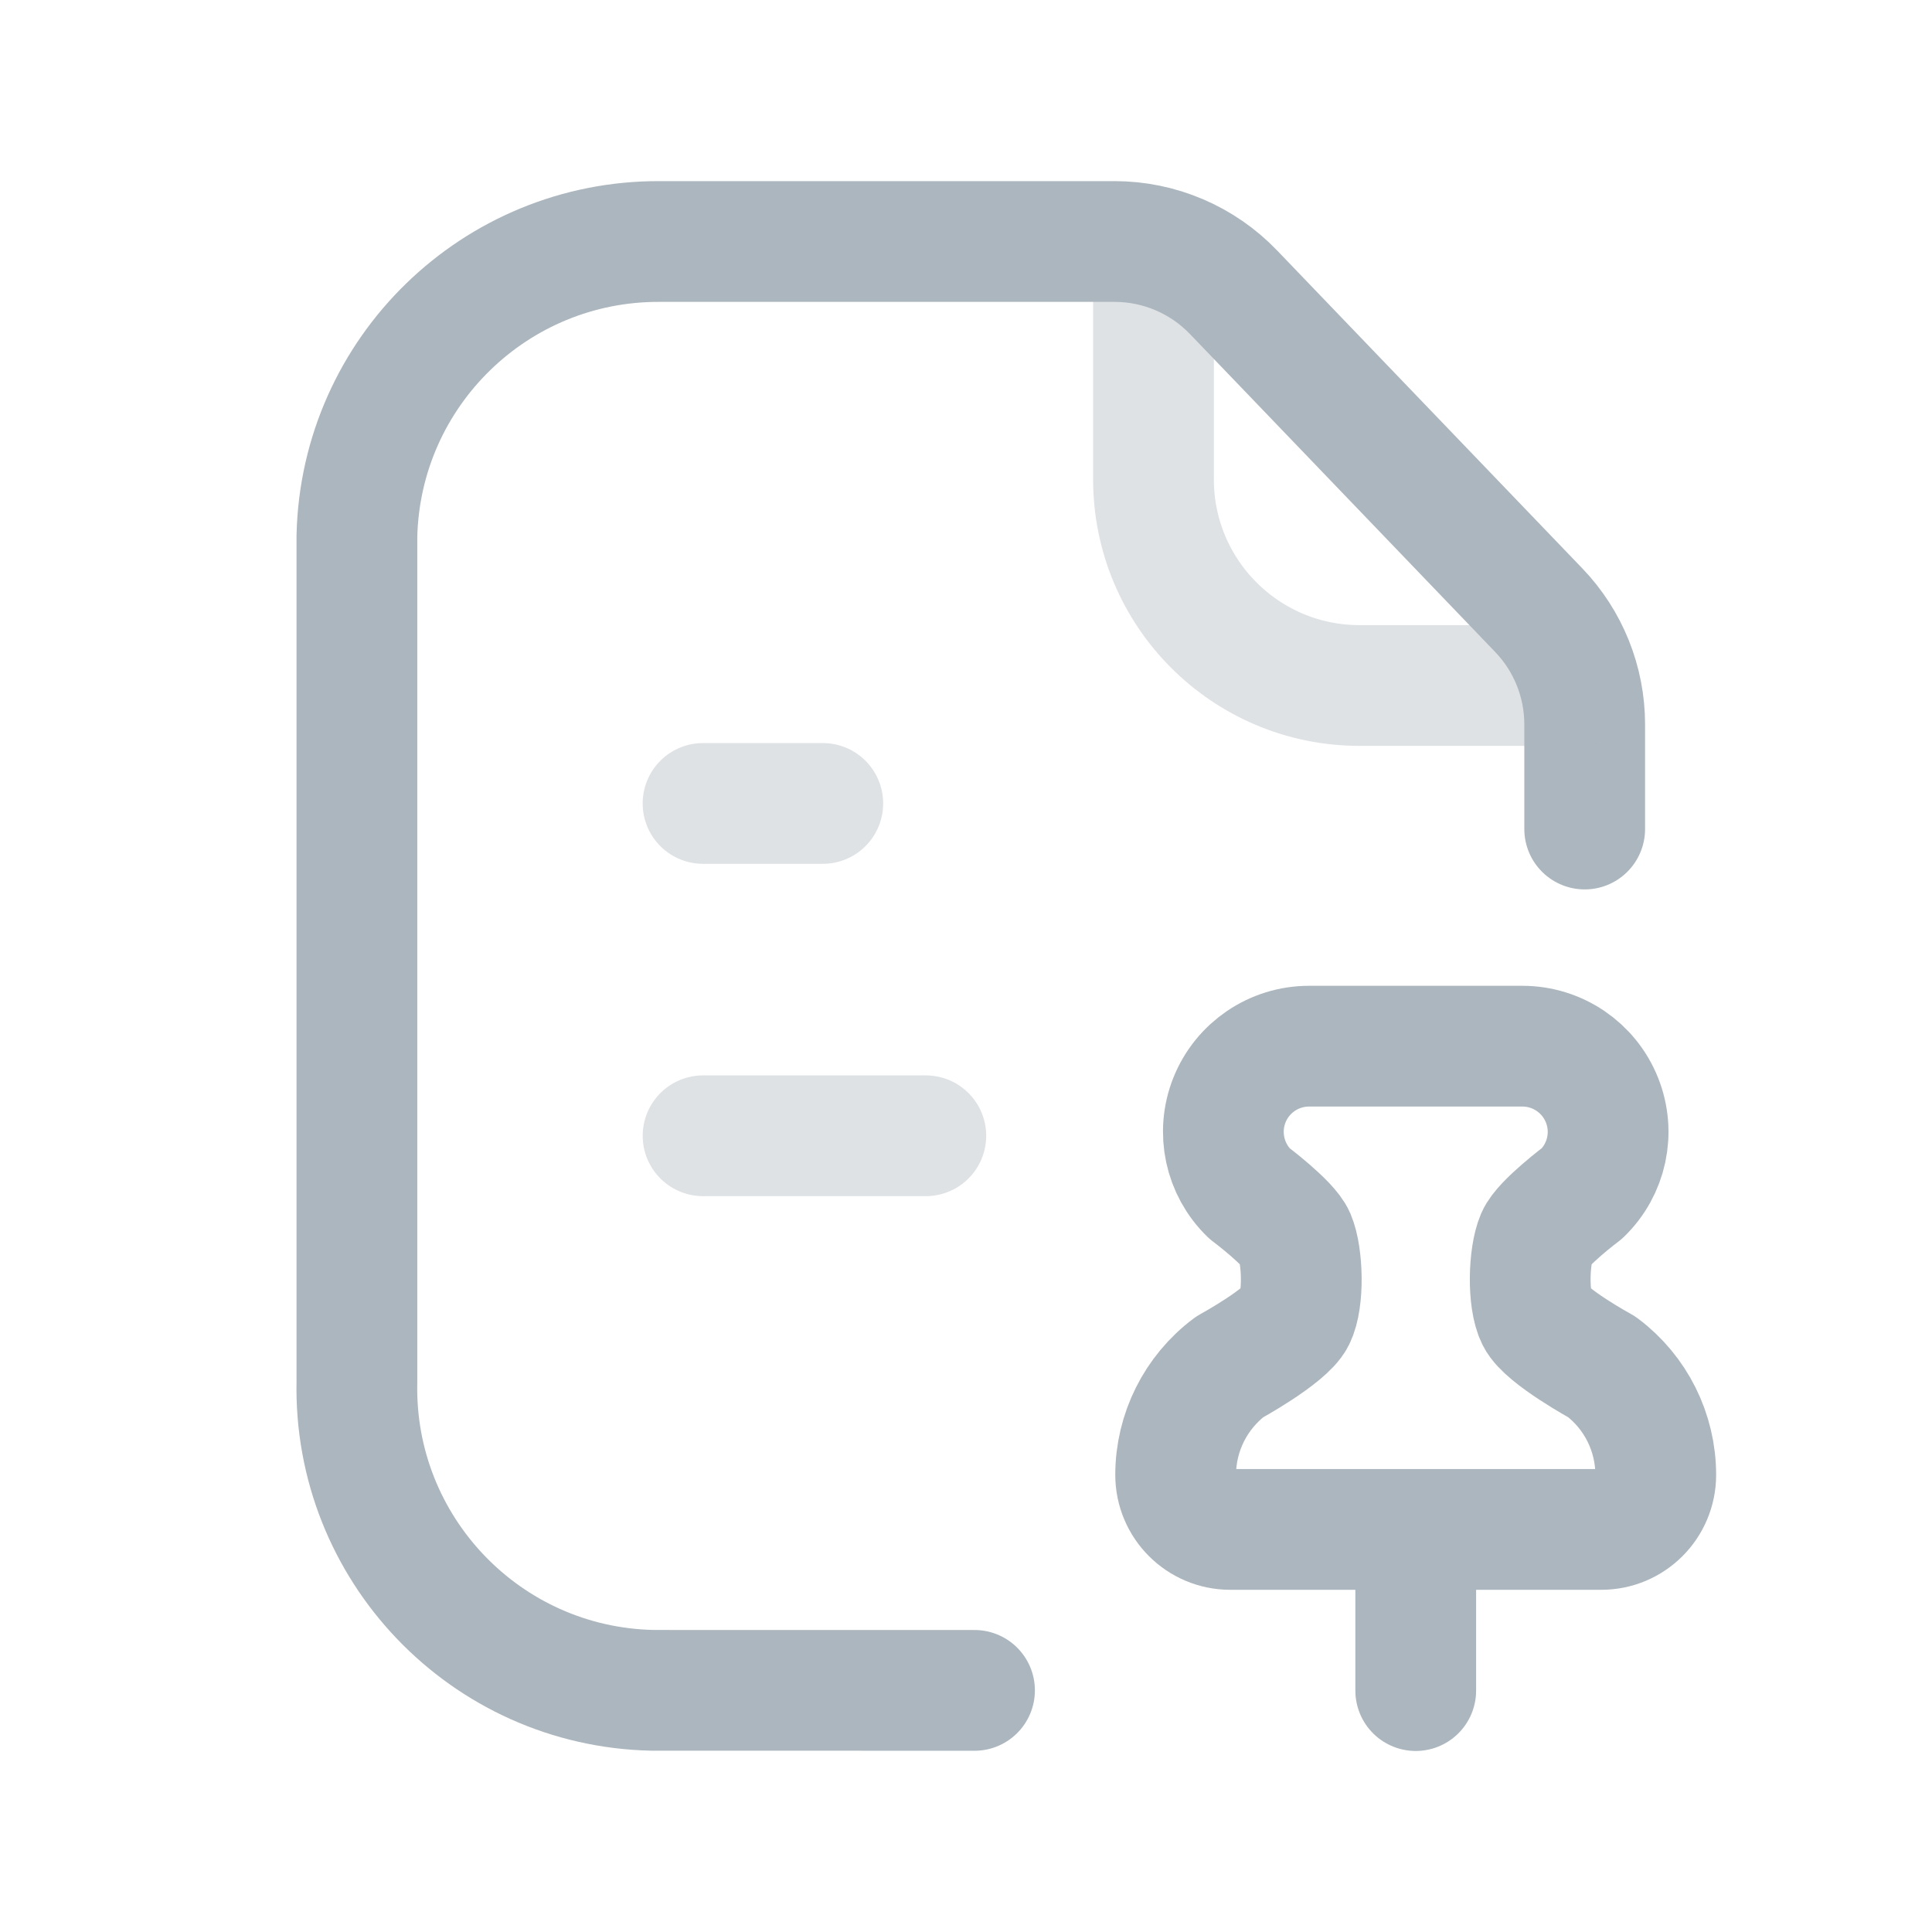 <svg width="64" height="64" viewBox="0 0 64 64" fill="none" xmlns="http://www.w3.org/2000/svg">
<path d="M52.495 27.463V23.997C52.495 22.586 51.95 21.229 50.972 20.212L40.862 9.681C39.832 8.607 38.407 8 36.921 8H21.85C16.41 7.979 11.952 12.315 11.823 17.752V45.769C11.703 51.295 16.083 55.875 21.609 55.994C21.689 55.996 32.282 55.996 32.282 55.996" stroke="#ACB6BE" stroke-width="4" stroke-linecap="round" stroke-linejoin="round"/>
<path opacity="0.4" d="M38.211 8.166V15.879C38.209 19.644 41.257 22.7 45.021 22.708H52.325" stroke="#ACB6BE" stroke-width="4" stroke-linecap="round" stroke-linejoin="round"/>
<path fill-rule="evenodd" clip-rule="evenodd" d="M53.069 36.446C53.495 37.515 53.233 38.735 52.405 39.534C52.405 39.534 51.105 40.509 50.901 40.992C50.638 41.607 50.602 43.062 50.901 43.659C51.201 44.264 53.062 45.28 53.062 45.28C54.187 46.123 54.849 47.452 54.849 48.858C54.849 49.854 54.042 50.664 53.046 50.664H40.751C39.755 50.664 38.945 49.854 38.945 48.858C38.945 47.452 39.61 46.123 40.735 45.28C40.735 45.28 42.593 44.264 42.897 43.659C43.195 43.062 43.156 41.607 42.897 40.992C42.692 40.509 41.389 39.534 41.389 39.534C40.564 38.735 40.302 37.515 40.725 36.446C41.156 35.364 42.201 34.656 43.364 34.656H50.431C51.593 34.656 52.639 35.364 53.069 36.446Z" stroke="#ACB6BE" stroke-width="4" stroke-linecap="round" stroke-linejoin="round"/>
<path d="M46.898 50.666V56.003" stroke="#ACB6BE" stroke-width="4" stroke-linecap="round" stroke-linejoin="round"/>
<path opacity="0.4" d="M30.669 37.624H23.29M27.256 26.615H23.289" stroke="#ACB6BE" stroke-width="4" stroke-linecap="round" stroke-linejoin="round"/>
</svg>
